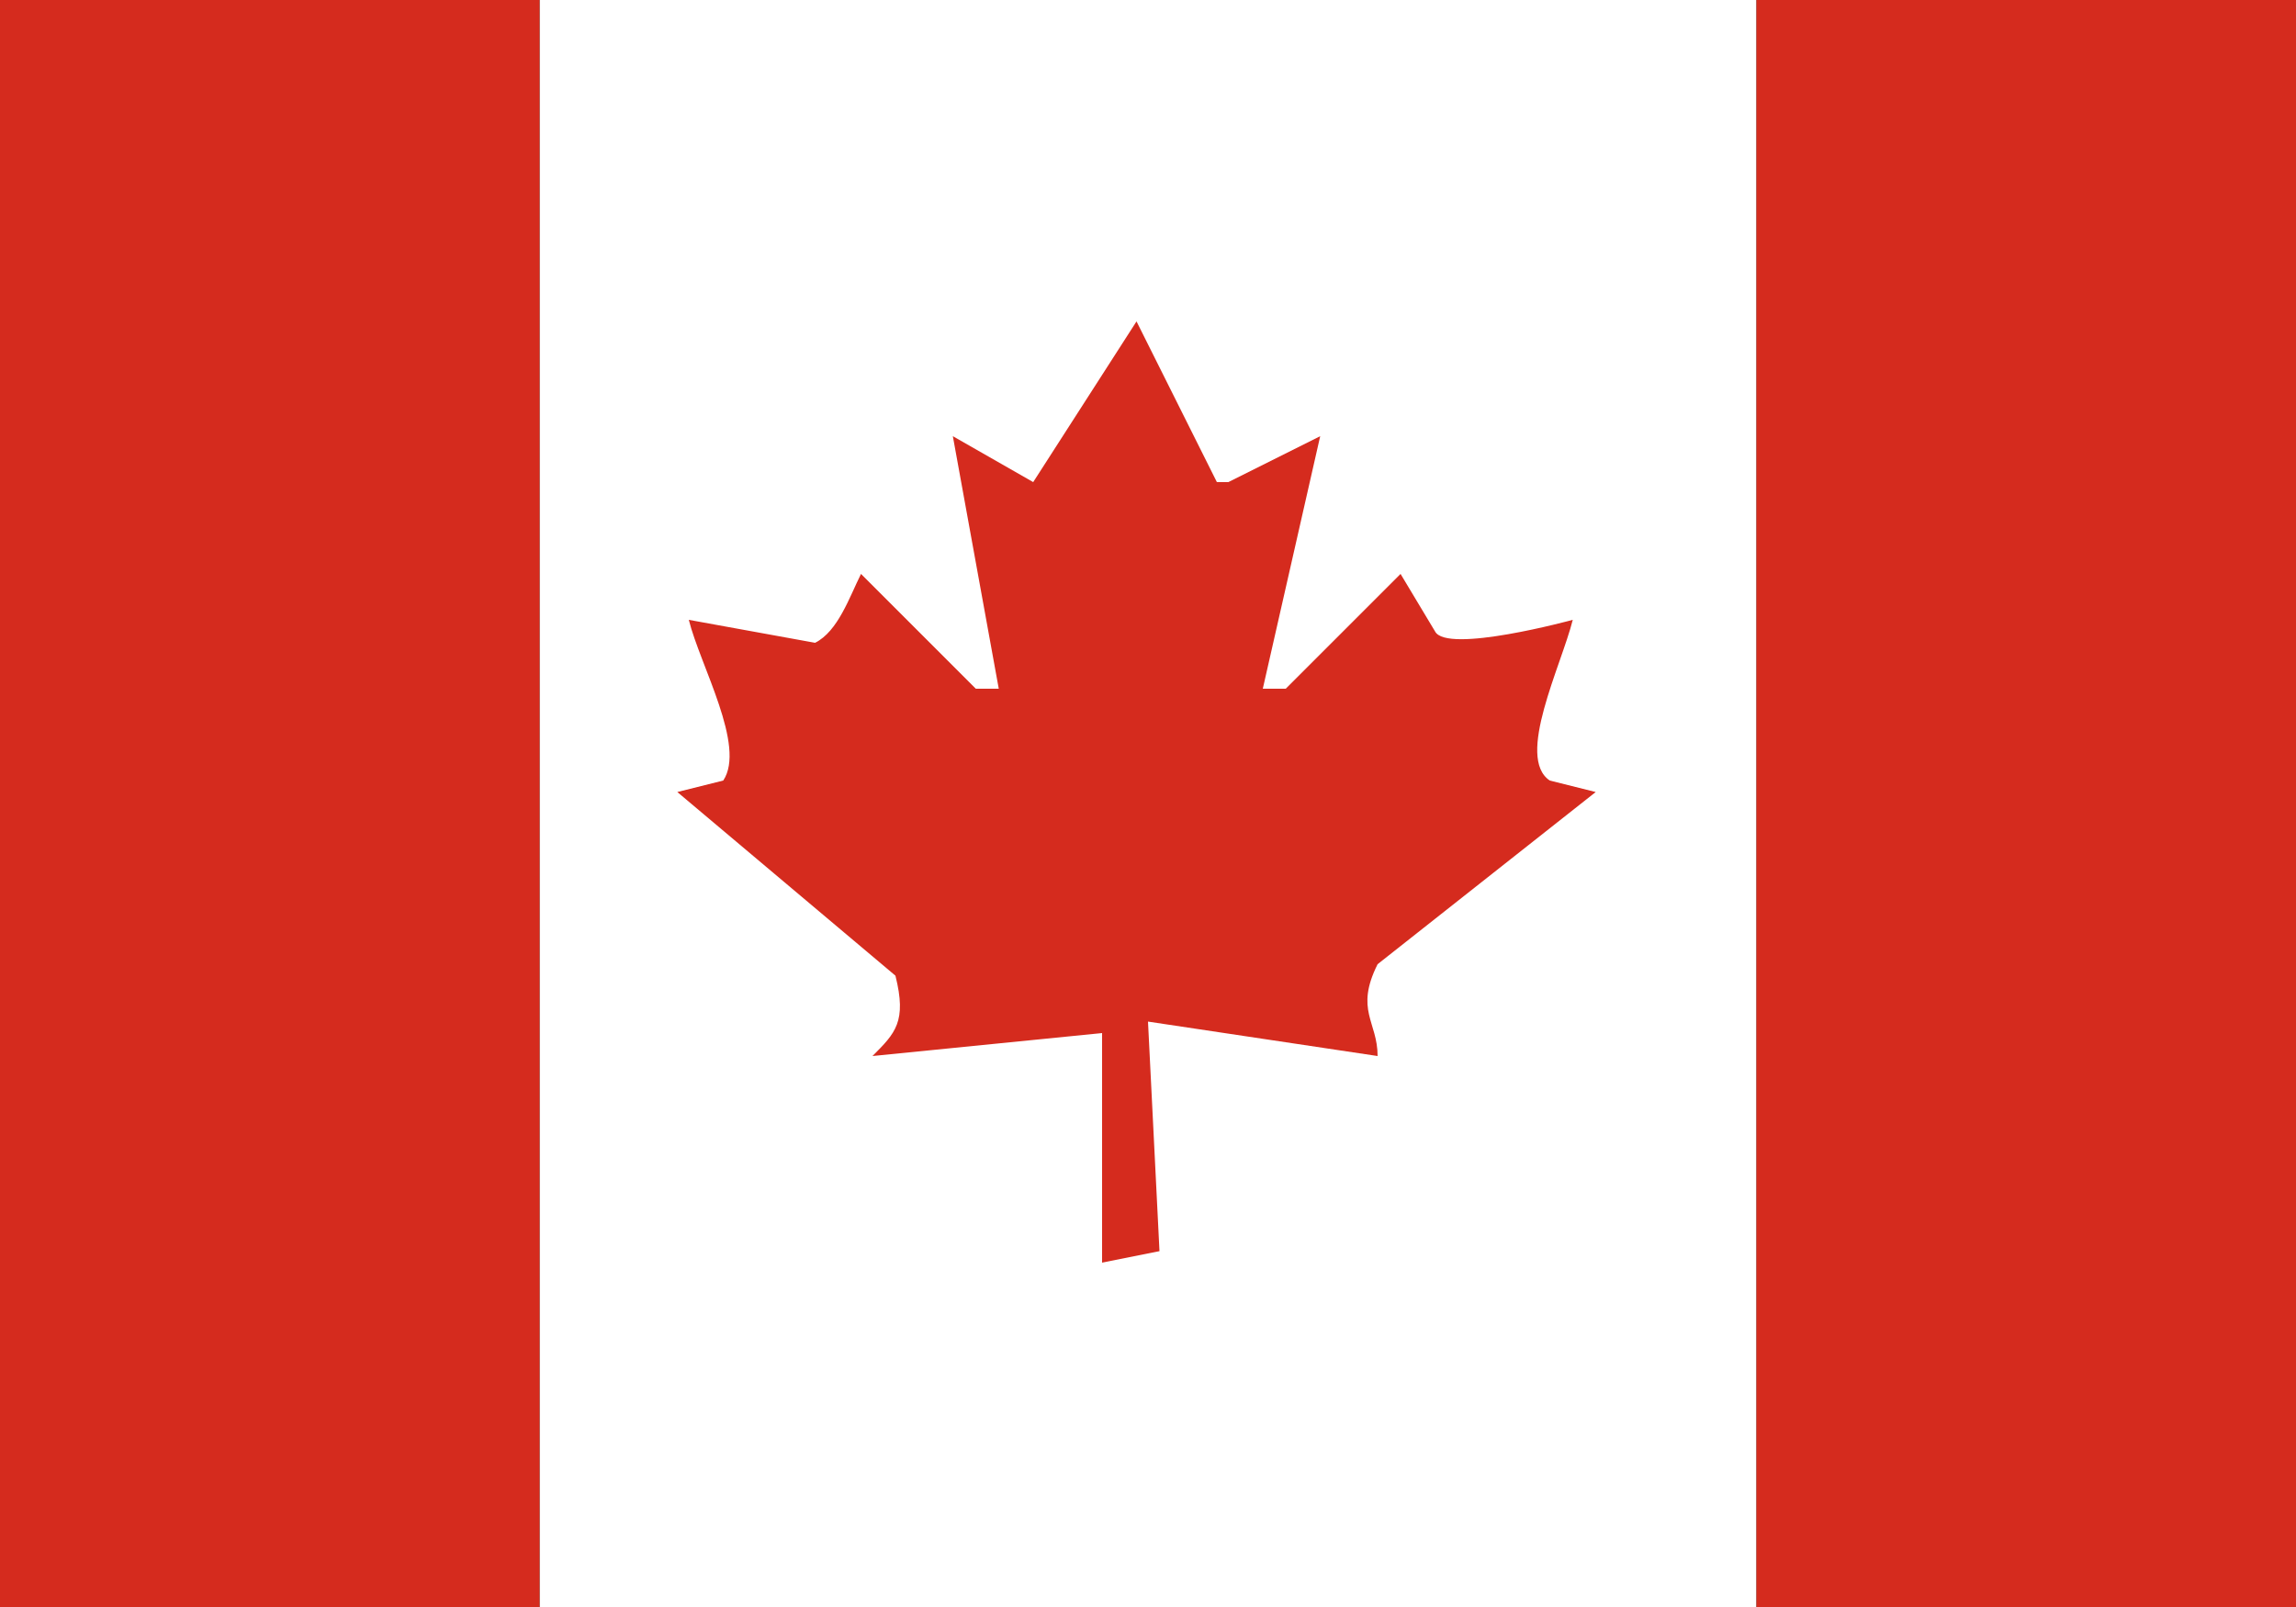 <svg xmlns="http://www.w3.org/2000/svg" width="20" height="14"><rect width="100%" height="100%" fill="#333333" stroke="none"/><path d="M4.7 0h10.6v14H4.7zm0 0" fill="#fff"/><path d="M-.6 0h5.3v14H-.6zm15.9 0h5.3v14h-5.3zm-9 6.8l-.4.1 1.9 1.6c.1.4 0 .5-.2.7l2-.2v2l.5-.1-.1-2 2 .3c0-.3-.2-.4 0-.8l1.9-1.5-.4-.1c-.3-.2.1-1 .2-1.4 0 0-1.1.3-1.2.1l-.3-.5-1 1H11l.5-2.2-.8.4h-.1l-.7-1.4L9 4.2H9l-.7-.4.4 2.2h-.2l-1-1c-.1.2-.2.5-.4.6L6 5.4c.1.4.5 1.1.3 1.4zm0 0" fill="#d52b1e"/></svg>